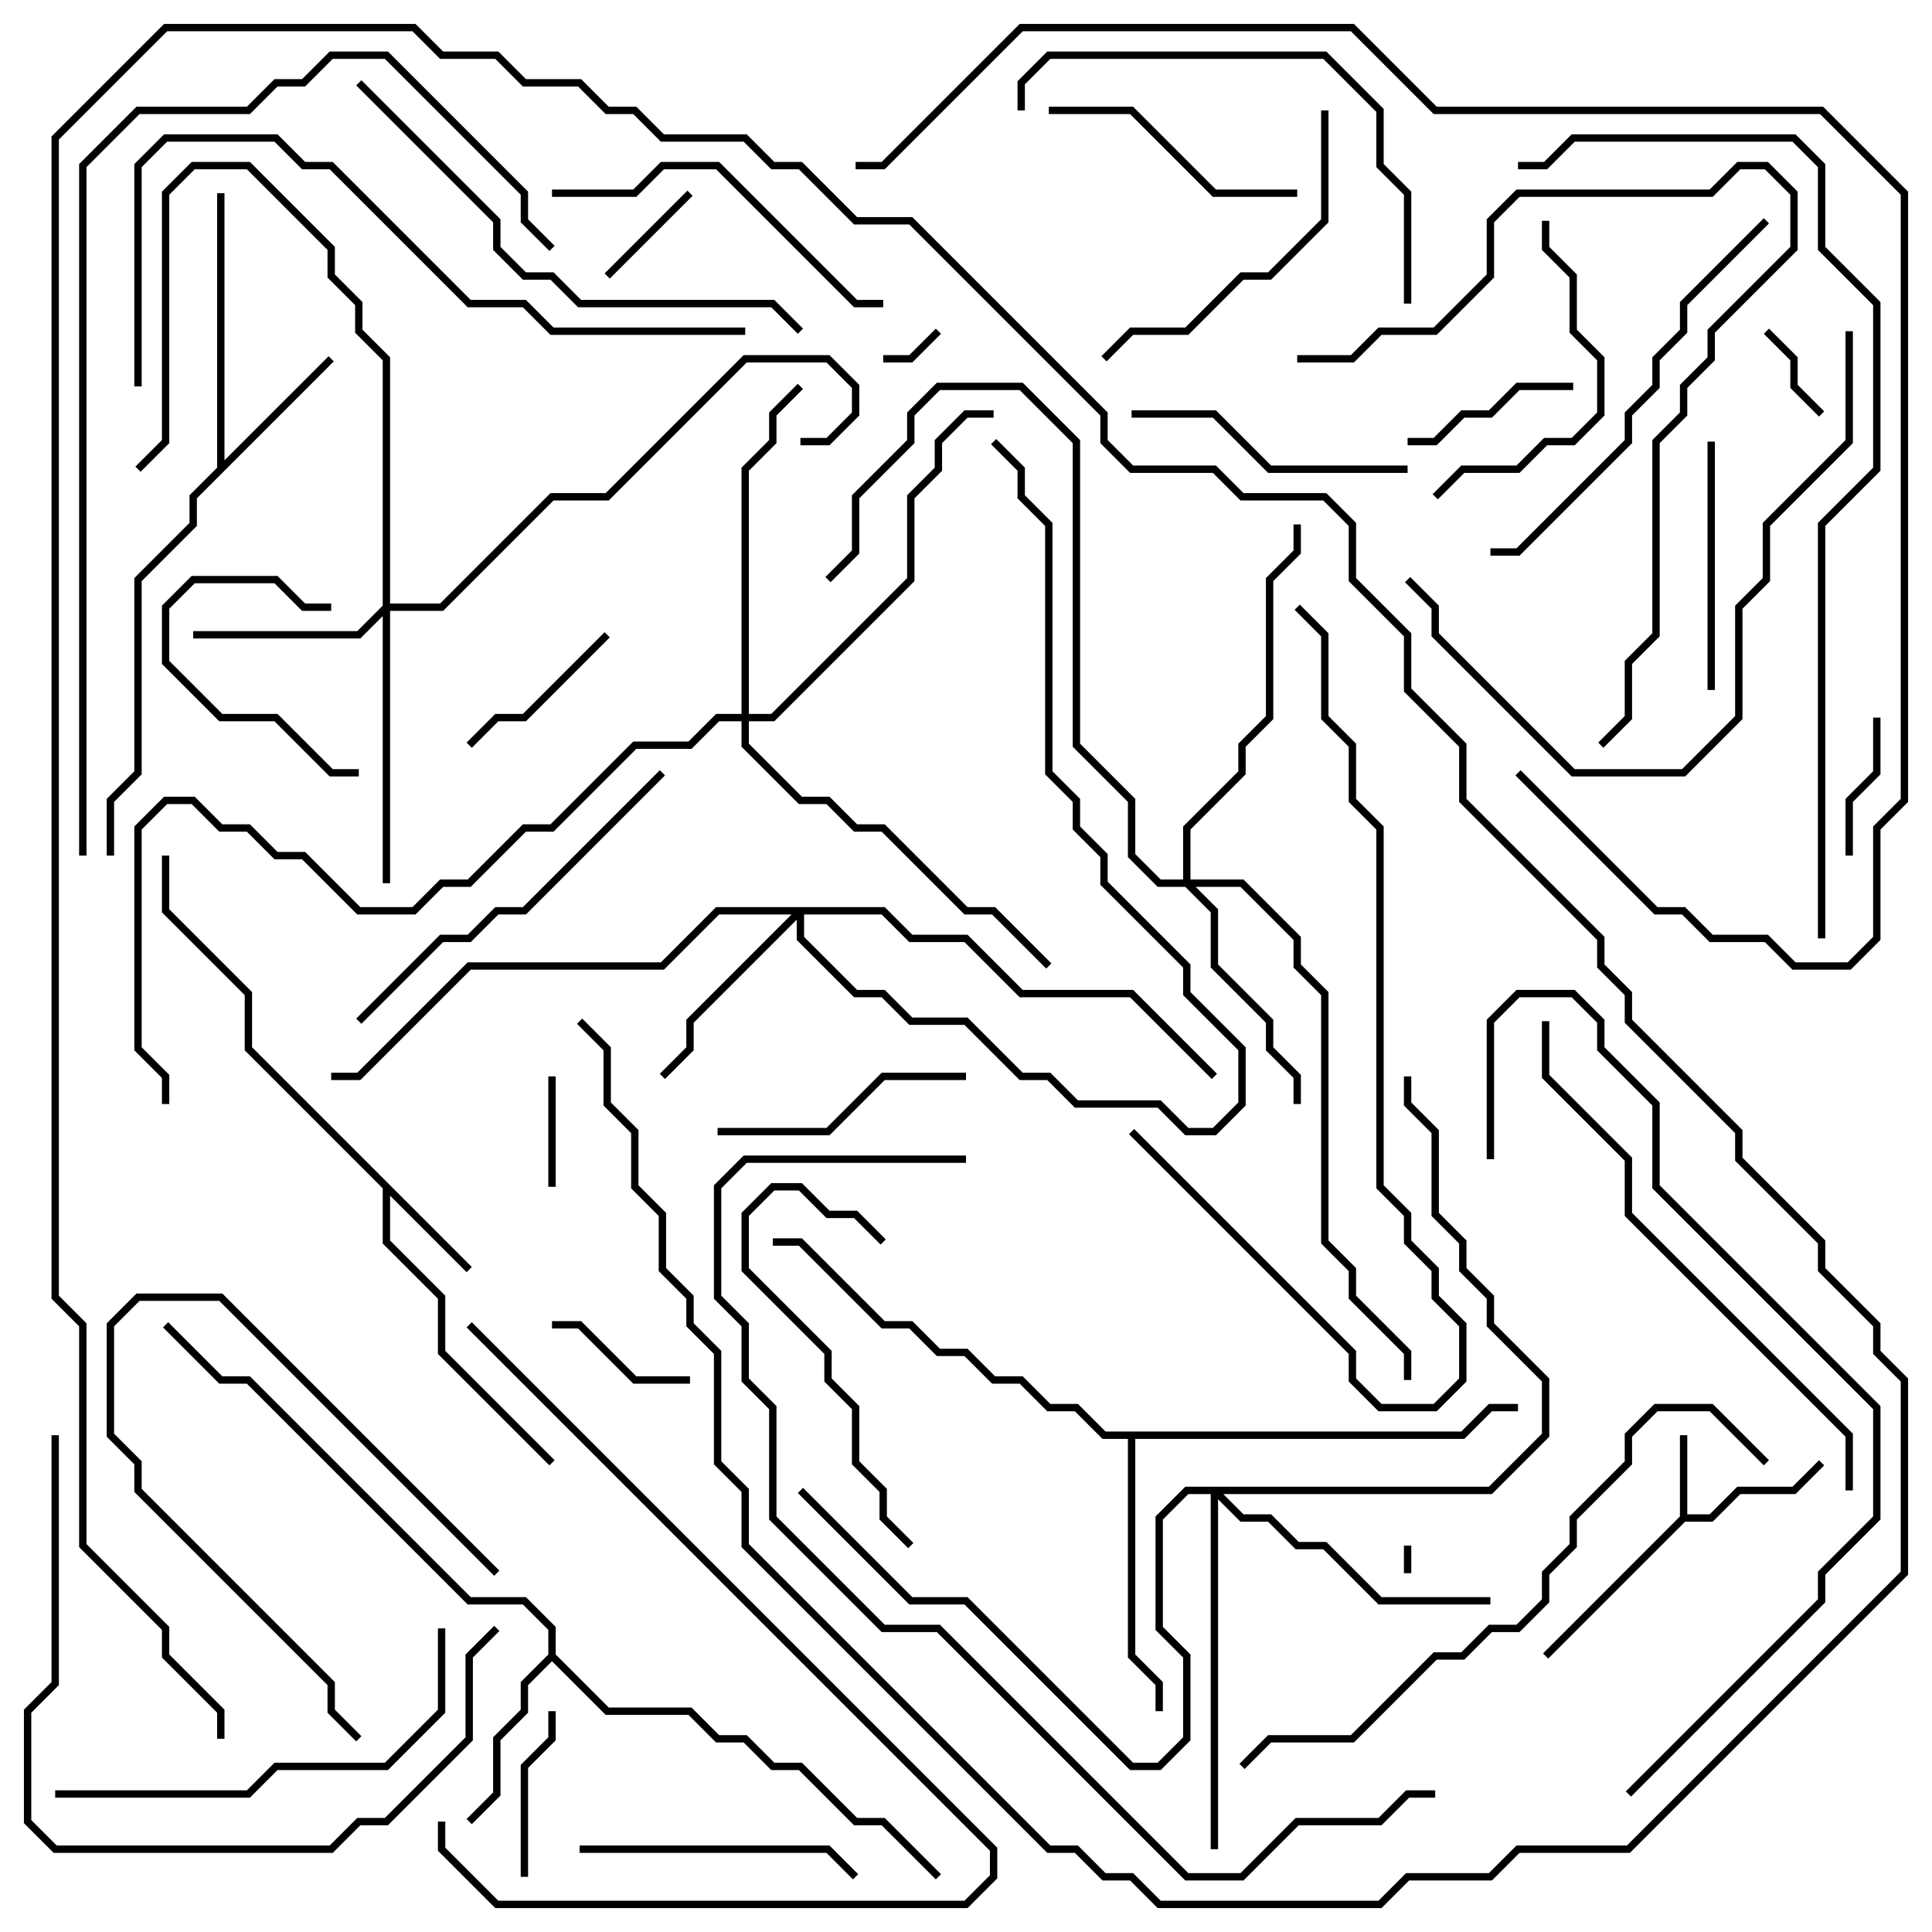 <svg version="1.1" width="105" height="105" xmlns="http://www.w3.org/2000/svg"><path d="M91.3,82.417L91.3,78L91.7,78L91.7,82.3L92.917,82.3L94.417,80.8L97.417,80.8L98.859,79.359L99.141,79.641L97.583,81.2L94.583,81.2L93.083,82.7L91.583,82.7L84.141,90.141L83.859,89.859z" stroke="none"/><path d="M25.641,68.859L25.359,69.141L21.2,64.983L21.2,67.417L24.2,70.417L24.2,73.417L30.141,79.359L29.859,79.641L23.8,73.583L23.8,70.583L20.8,67.583L20.8,64.583L13.3,57.083L13.3,54.083L8.8,49.583L8.8,46.5L9.2,46.5L9.2,49.417L13.7,53.917L13.7,56.917z" stroke="none"/><path d="M11.8,25.417L11.8,10.5L12.2,10.5L12.2,25.017L17.859,19.359L18.141,19.641L10.7,27.083L10.7,28.583L7.7,31.583L7.7,42.083L6.2,43.583L6.2,46.5L5.8,46.5L5.8,43.417L7.3,41.917L7.3,31.417L10.3,28.417L10.3,26.917z" stroke="none"/><path d="M29.8,89.917L29.8,88.583L28.417,87.2L25.417,87.2L13.417,75.2L11.917,75.2L8.859,72.141L9.141,71.859L12.083,74.8L13.583,74.8L25.583,86.8L28.583,86.8L30.2,88.417L30.2,89.917L33.083,92.8L37.583,92.8L39.083,94.3L40.583,94.3L42.083,95.8L43.583,95.8L46.583,98.8L48.083,98.8L51.141,101.859L50.859,102.141L47.917,99.2L46.417,99.2L43.417,96.2L41.917,96.2L40.417,94.7L38.917,94.7L37.417,93.2L32.917,93.2L30,90.283L28.7,91.583L28.7,93.083L27.2,94.583L27.2,97.583L25.641,99.141L25.359,98.859L26.8,97.417L26.8,94.417L28.3,92.917L28.3,91.417z" stroke="none"/><path d="M79.417,77.8L80.917,76.3L82.5,76.3L82.5,76.7L81.083,76.7L79.583,78.2L61.7,78.2L61.7,89.917L63.2,91.417L63.2,93L62.8,93L62.8,91.583L61.3,90.083L61.3,78.2L59.917,78.2L58.417,76.7L56.917,76.7L55.417,75.2L53.917,75.2L52.417,73.7L50.917,73.7L49.417,72.2L47.917,72.2L43.417,67.7L42,67.7L42,67.3L43.583,67.3L48.083,71.8L49.583,71.8L51.083,73.3L52.583,73.3L54.083,74.8L55.583,74.8L57.083,76.3L58.583,76.3L60.083,77.8z" stroke="none"/><path d="M20.8,32.917L20.8,19.583L19.3,18.083L19.3,16.583L17.8,15.083L17.8,13.583L13.417,9.2L10.583,9.2L9.2,10.583L9.2,24.083L7.641,25.641L7.359,25.359L8.8,23.917L8.8,10.417L10.417,8.8L13.583,8.8L18.2,13.417L18.2,14.917L19.7,16.417L19.7,17.917L21.2,19.417L21.2,32.8L23.917,32.8L29.917,26.8L32.917,26.8L40.417,19.3L45.083,19.3L46.7,20.917L46.7,22.583L45.083,24.2L43.5,24.2L43.5,23.8L44.917,23.8L46.3,22.417L46.3,21.083L44.917,19.7L40.583,19.7L33.083,27.2L30.083,27.2L24.083,33.2L21.2,33.2L21.2,48L20.8,48L20.8,33.483L19.583,34.7L10.5,34.7L10.5,34.3L19.417,34.3z" stroke="none"/><path d="M48.083,49.3L49.583,50.8L52.583,50.8L55.583,53.8L61.583,53.8L66.141,58.359L65.859,58.641L61.417,54.2L55.417,54.2L52.417,51.2L49.417,51.2L47.917,49.7L43.7,49.7L43.7,50.917L46.583,53.8L48.083,53.8L49.583,55.3L52.583,55.3L55.583,58.3L57.083,58.3L58.583,59.8L63.083,59.8L64.583,61.3L65.917,61.3L67.3,59.917L67.3,57.083L64.3,54.083L64.3,52.583L59.8,48.083L59.8,46.583L58.3,45.083L58.3,43.583L56.8,42.083L56.8,28.583L55.3,27.083L55.3,25.583L53.859,24.141L54.141,23.859L55.7,25.417L55.7,26.917L57.2,28.417L57.2,41.917L58.7,43.417L58.7,44.917L60.2,46.417L60.2,47.917L64.7,52.417L64.7,53.917L67.7,56.917L67.7,60.083L66.083,61.7L64.417,61.7L62.917,60.2L58.417,60.2L56.917,58.7L55.417,58.7L52.417,55.7L49.417,55.7L47.917,54.2L46.417,54.2L43.3,51.083L43.3,49.983L37.7,55.583L37.7,57.083L36.141,58.641L35.859,58.359L37.3,56.917L37.3,55.417L43.017,49.7L39.083,49.7L36.083,52.7L25.583,52.7L19.583,58.7L18,58.7L18,58.3L19.417,58.3L25.417,52.3L35.917,52.3L38.917,49.3z" stroke="none"/><path d="M64.3,47.8L64.3,44.917L67.3,41.917L67.3,40.417L68.8,38.917L68.8,31.417L70.3,29.917L70.3,28.5L70.7,28.5L70.7,30.083L69.2,31.583L69.2,39.083L67.7,40.583L67.7,42.083L64.7,45.083L64.7,47.8L67.583,47.8L70.7,50.917L70.7,52.417L72.2,53.917L72.2,67.417L73.7,68.917L73.7,70.417L76.7,73.417L76.7,75L76.3,75L76.3,73.583L73.3,70.583L73.3,69.083L71.8,67.583L71.8,54.083L70.3,52.583L70.3,51.083L67.417,48.2L64.983,48.2L66.2,49.417L66.2,52.417L69.2,55.417L69.2,56.917L70.7,58.417L70.7,60L70.3,60L70.3,58.583L68.8,57.083L68.8,55.583L65.8,52.583L65.8,49.583L64.417,48.2L62.917,48.2L61.3,46.583L61.3,43.583L58.3,40.583L58.3,24.083L55.417,21.2L51.083,21.2L49.7,22.583L49.7,24.083L46.7,27.083L46.7,30.083L45.141,31.641L44.859,31.359L46.3,29.917L46.3,26.917L49.3,23.917L49.3,22.417L50.917,20.8L55.583,20.8L58.7,23.917L58.7,40.417L61.7,43.417L61.7,46.417L63.083,47.8z" stroke="none"/><path d="M80.917,80.8L83.8,77.917L83.8,75.083L80.8,72.083L80.8,70.583L79.3,69.083L79.3,67.583L77.8,66.083L77.8,61.583L76.3,60.083L76.3,58.5L76.7,58.5L76.7,59.917L78.2,61.417L78.2,65.917L79.7,67.417L79.7,68.917L81.2,70.417L81.2,71.917L84.2,74.917L84.2,78.083L81.083,81.2L66.483,81.2L67.583,82.3L69.083,82.3L70.583,83.8L72.083,83.8L75.083,86.8L81,86.8L81,87.2L74.917,87.2L71.917,84.2L70.417,84.2L68.917,82.7L67.417,82.7L66.2,81.483L66.2,100.5L65.8,100.5L65.8,81.2L64.583,81.2L63.2,82.583L63.2,88.417L64.7,89.917L64.7,94.583L63.083,96.2L61.417,96.2L52.417,87.2L49.417,87.2L43.359,81.141L43.641,80.859L49.583,86.8L52.583,86.8L61.583,95.8L62.917,95.8L64.3,94.417L64.3,90.083L62.8,88.583L62.8,82.417L64.417,80.8z" stroke="none"/><path d="M40.3,38.8L40.3,25.417L41.8,23.917L41.8,22.417L43.359,20.859L43.641,21.141L42.2,22.583L42.2,24.083L40.7,25.583L40.7,38.8L41.917,38.8L49.3,31.417L49.3,26.917L50.8,25.417L50.8,23.917L52.417,22.3L54,22.3L54,22.7L52.583,22.7L51.2,24.083L51.2,25.583L49.7,27.083L49.7,31.583L42.083,39.2L40.7,39.2L40.7,40.417L43.583,43.3L45.083,43.3L46.583,44.8L48.083,44.8L52.583,49.3L54.083,49.3L57.141,52.359L56.859,52.641L53.917,49.7L52.417,49.7L47.917,45.2L46.417,45.2L44.917,43.7L43.417,43.7L40.3,40.583L40.3,39.2L39.083,39.2L37.583,40.7L34.583,40.7L30.083,45.2L28.583,45.2L25.583,48.2L24.083,48.2L22.583,49.7L19.417,49.7L16.417,46.7L14.917,46.7L13.417,45.2L11.917,45.2L10.417,43.7L9.083,43.7L7.7,45.083L7.7,56.917L9.2,58.417L9.2,60L8.8,60L8.8,58.583L7.3,57.083L7.3,44.917L8.917,43.3L10.583,43.3L12.083,44.8L13.583,44.8L15.083,46.3L16.583,46.3L19.583,49.3L22.417,49.3L23.917,47.8L25.417,47.8L28.417,44.8L29.917,44.8L34.417,40.3L37.417,40.3L38.917,38.8z" stroke="none"/><path d="M76.7,85.5L76.3,85.5L76.3,84L76.7,84z" stroke="none"/><path d="M50.859,17.859L51.141,18.141L49.583,19.7L48,19.7L48,19.3L49.417,19.3z" stroke="none"/><path d="M99.141,22.359L98.859,22.641L97.3,21.083L97.3,19.583L95.859,18.141L96.141,17.859L97.7,19.417L97.7,20.917z" stroke="none"/><path d="M30.2,64.5L29.8,64.5L29.8,58.5L30.2,58.5z" stroke="none"/><path d="M33.141,15.141L32.859,14.859L37.359,10.359L37.641,10.641z" stroke="none"/><path d="M100.7,46.5L100.3,46.5L100.3,43.417L101.8,41.917L101.8,39L102.2,39L102.2,42.083L100.7,43.583z" stroke="none"/><path d="M37.5,74.8L37.5,75.2L34.417,75.2L31.417,72.2L30,72.2L30,71.8L31.583,71.8L34.583,74.8z" stroke="none"/><path d="M19.5,41.8L19.5,42.2L17.917,42.2L14.917,39.2L11.917,39.2L8.8,36.083L8.8,32.917L10.417,31.3L15.083,31.3L16.583,32.8L18,32.8L18,33.2L16.417,33.2L14.917,31.7L10.583,31.7L9.2,33.083L9.2,35.917L12.083,38.8L15.083,38.8L18.083,41.8z" stroke="none"/><path d="M28.7,102L28.3,102L28.3,95.917L29.8,94.417L29.8,93L30.2,93L30.2,94.583L28.7,96.083z" stroke="none"/><path d="M85.5,20.8L85.5,21.2L82.583,21.2L81.083,22.7L79.583,22.7L78.083,24.2L76.5,24.2L76.5,23.8L77.917,23.8L79.417,22.3L80.917,22.3L82.417,20.8z" stroke="none"/><path d="M25.641,40.641L25.359,40.359L26.917,38.8L28.417,38.8L32.859,34.359L33.141,34.641L28.583,39.2L27.083,39.2z" stroke="none"/><path d="M27.141,85.359L26.859,85.641L11.917,70.7L7.583,70.7L6.2,72.083L6.2,77.917L7.7,79.417L7.7,80.917L18.2,91.417L18.2,92.917L19.641,94.359L19.359,94.641L17.8,93.083L17.8,91.583L7.3,81.083L7.3,79.583L5.8,78.083L5.8,71.917L7.417,70.3L12.083,70.3z" stroke="none"/><path d="M93.2,37.5L92.8,37.5L92.8,24L93.2,24z" stroke="none"/><path d="M39,61.7L39,61.3L44.917,61.3L47.917,58.3L52.5,58.3L52.5,58.7L48.083,58.7L45.083,61.7z" stroke="none"/><path d="M70.5,10.3L70.5,10.7L65.917,10.7L61.417,6.2L57,6.2L57,5.8L61.583,5.8L66.083,10.3z" stroke="none"/><path d="M31.5,100.7L31.5,100.3L45.083,100.3L46.641,101.859L46.359,102.141L44.917,100.7z" stroke="none"/><path d="M61.5,22.7L61.5,22.3L66.083,22.3L69.083,25.3L76.5,25.3L76.5,25.7L68.917,25.7L65.917,22.7z" stroke="none"/><path d="M83.8,12L84.2,12L84.2,13.417L85.7,14.917L85.7,17.917L87.2,19.417L87.2,22.583L85.583,24.2L84.083,24.2L82.583,25.7L79.583,25.7L78.141,27.141L77.859,26.859L79.417,25.3L82.417,25.3L83.917,23.8L85.417,23.8L86.8,22.417L86.8,19.583L85.3,18.083L85.3,15.083L83.8,13.583z" stroke="none"/><path d="M49.641,83.859L49.359,84.141L47.8,82.583L47.8,81.083L46.3,79.583L46.3,76.583L44.8,75.083L44.8,73.583L40.3,69.083L40.3,65.917L41.917,64.3L43.583,64.3L45.083,65.8L46.583,65.8L48.141,67.359L47.859,67.641L46.417,66.2L44.917,66.2L43.417,64.7L42.083,64.7L40.7,66.083L40.7,68.917L45.2,73.417L45.2,74.917L46.7,76.417L46.7,79.417L48.2,80.917L48.2,82.417z" stroke="none"/><path d="M60.141,19.641L59.859,19.359L61.417,17.8L64.417,17.8L67.417,14.8L68.917,14.8L71.8,11.917L71.8,6L72.2,6L72.2,12.083L69.083,15.2L67.583,15.2L64.583,18.2L61.583,18.2z" stroke="none"/><path d="M30,10.7L30,10.3L34.417,10.3L35.917,8.8L39.083,8.8L46.583,16.3L48,16.3L48,16.7L46.417,16.7L38.917,9.2L36.083,9.2L34.583,10.7z" stroke="none"/><path d="M19.641,55.641L19.359,55.359L23.917,50.8L25.417,50.8L26.917,49.3L28.417,49.3L35.859,41.859L36.141,42.141L28.583,49.7L27.083,49.7L25.583,51.2L24.083,51.2z" stroke="none"/><path d="M23.8,88.5L24.2,88.5L24.2,93.083L21.083,96.2L15.083,96.2L13.583,97.7L3,97.7L3,97.3L13.417,97.3L14.917,95.8L20.917,95.8L23.8,92.917z" stroke="none"/><path d="M95.859,11.859L96.141,12.141L91.7,16.583L91.7,18.083L90.2,19.583L90.2,21.083L88.7,22.583L88.7,24.083L82.583,30.2L81,30.2L81,29.8L82.417,29.8L88.3,23.917L88.3,22.417L89.8,20.917L89.8,19.417L91.3,17.917L91.3,16.417z" stroke="none"/><path d="M76.7,16.5L76.3,16.5L76.3,10.583L74.8,9.083L74.8,6.083L71.917,3.2L57.083,3.2L55.7,4.583L55.7,6L55.3,6L55.3,4.417L56.917,2.8L72.083,2.8L75.2,5.917L75.2,8.917L76.7,10.417z" stroke="none"/><path d="M2.8,78L3.2,78L3.2,91.583L1.7,93.083L1.7,98.917L3.083,100.3L17.917,100.3L19.417,98.8L20.917,98.8L25.3,94.417L25.3,89.917L26.859,88.359L27.141,88.641L25.7,90.083L25.7,94.583L21.083,99.2L19.583,99.2L18.083,100.7L2.917,100.7L1.3,99.083L1.3,92.917L2.8,91.417z" stroke="none"/><path d="M70.5,19.7L70.5,19.3L73.417,19.3L74.917,17.8L77.917,17.8L80.8,14.917L80.8,11.917L82.417,10.3L92.917,10.3L94.417,8.8L96.083,8.8L97.7,10.417L97.7,13.583L93.2,18.083L93.2,19.583L91.7,21.083L91.7,22.583L90.2,24.083L90.2,34.583L88.7,36.083L88.7,39.083L87.141,40.641L86.859,40.359L88.3,38.917L88.3,35.917L89.8,34.417L89.8,23.917L91.3,22.417L91.3,20.917L92.8,19.417L92.8,17.917L97.3,13.417L97.3,10.583L95.917,9.2L94.583,9.2L93.083,10.7L82.583,10.7L81.2,12.083L81.2,15.083L78.083,18.2L75.083,18.2L73.583,19.7z" stroke="none"/><path d="M23.8,99L24.2,99L24.2,100.417L27.083,103.3L52.417,103.3L53.8,101.917L53.8,100.583L25.359,72.141L25.641,71.859L54.2,100.417L54.2,102.083L52.583,103.7L26.917,103.7L23.8,100.583z" stroke="none"/><path d="M100.3,18L100.7,18L100.7,24.083L96.2,28.583L96.2,31.583L94.7,33.083L94.7,39.083L91.583,42.2L85.417,42.2L77.8,34.583L77.8,33.083L76.359,31.641L76.641,31.359L78.2,32.917L78.2,34.417L85.583,41.8L91.417,41.8L94.3,38.917L94.3,32.917L95.8,31.417L95.8,28.417L100.3,23.917z" stroke="none"/><path d="M19.359,4.641L19.641,4.359L27.2,11.917L27.2,13.417L28.583,14.8L30.083,14.8L31.583,16.3L42.083,16.3L43.641,17.859L43.359,18.141L41.917,16.7L31.417,16.7L29.917,15.2L28.417,15.2L26.8,13.583L26.8,12.083z" stroke="none"/><path d="M61.359,61.641L61.641,61.359L73.7,73.417L73.7,74.917L75.083,76.3L77.917,76.3L79.3,74.917L79.3,72.083L77.8,70.583L77.8,69.083L76.3,67.583L76.3,66.083L74.8,64.583L74.8,45.083L73.3,43.583L73.3,40.583L71.8,39.083L71.8,34.583L70.359,33.141L70.641,32.859L72.2,34.417L72.2,38.917L73.7,40.417L73.7,43.417L75.2,44.917L75.2,64.417L76.7,65.917L76.7,67.417L78.2,68.917L78.2,70.417L79.7,71.917L79.7,75.083L78.083,76.7L74.917,76.7L73.3,75.083L73.3,73.583z" stroke="none"/><path d="M100.7,81L100.3,81L100.3,78.083L88.3,66.083L88.3,63.083L83.8,58.583L83.8,55.5L84.2,55.5L84.2,58.417L88.7,62.917L88.7,65.917L100.7,77.917z" stroke="none"/><path d="M67.641,96.141L67.359,95.859L68.917,94.3L73.417,94.3L77.917,89.8L79.417,89.8L80.917,88.3L82.417,88.3L83.8,86.917L83.8,85.417L85.3,83.917L85.3,82.417L88.3,79.417L88.3,77.917L89.917,76.3L93.083,76.3L96.141,79.359L95.859,79.641L92.917,76.7L90.083,76.7L88.7,78.083L88.7,79.583L85.7,82.583L85.7,84.083L84.2,85.583L84.2,87.083L82.583,88.7L81.083,88.7L79.583,90.2L78.083,90.2L73.583,94.7L69.083,94.7z" stroke="none"/><path d="M7.7,21L7.3,21L7.3,8.917L8.917,7.3L15.083,7.3L16.583,8.8L18.083,8.8L25.583,16.3L28.583,16.3L30.083,17.8L40.5,17.8L40.5,18.2L29.917,18.2L28.417,16.7L25.417,16.7L17.917,9.2L16.417,9.2L14.917,7.7L9.083,7.7L7.7,9.083z" stroke="none"/><path d="M88.641,97.641L88.359,97.359L98.8,86.917L98.8,85.417L101.8,82.417L101.8,76.583L89.8,64.583L89.8,60.083L86.8,57.083L86.8,55.583L85.417,54.2L82.583,54.2L81.2,55.583L81.2,63L80.8,63L80.8,55.417L82.417,53.8L85.583,53.8L87.2,55.417L87.2,56.917L90.2,59.917L90.2,64.417L102.2,76.417L102.2,82.583L99.2,85.583L99.2,87.083z" stroke="none"/><path d="M4.7,46.5L4.3,46.5L4.3,8.917L7.417,5.8L13.417,5.8L14.917,4.3L16.417,4.3L17.917,2.8L21.083,2.8L28.7,10.417L28.7,11.917L30.141,13.359L29.859,13.641L28.3,12.083L28.3,10.583L20.917,3.2L18.083,3.2L16.583,4.7L15.083,4.7L13.583,6.2L7.583,6.2L4.7,9.083z" stroke="none"/><path d="M78,97.3L78,97.7L76.583,97.7L75.083,99.2L70.583,99.2L67.583,102.2L64.417,102.2L50.917,88.7L47.917,88.7L41.8,82.583L41.8,76.583L40.3,75.083L40.3,72.083L38.8,70.583L38.8,64.417L40.417,62.8L52.5,62.8L52.5,63.2L40.583,63.2L39.2,64.583L39.2,70.417L40.7,71.917L40.7,74.917L42.2,76.417L42.2,82.417L48.083,88.3L51.083,88.3L64.583,101.8L67.417,101.8L70.417,98.8L74.917,98.8L76.417,97.3z" stroke="none"/><path d="M31.359,55.641L31.641,55.359L33.2,56.917L33.2,59.917L34.7,61.417L34.7,64.417L36.2,65.917L36.2,68.917L37.7,70.417L37.7,71.917L39.2,73.417L39.2,79.417L40.7,80.917L40.7,83.917L57.083,100.3L58.583,100.3L60.083,101.8L61.583,101.8L63.083,103.3L74.917,103.3L76.417,101.8L80.917,101.8L82.417,100.3L88.417,100.3L103.3,85.417L103.3,75.083L101.8,73.583L101.8,72.083L98.8,69.083L98.8,67.583L94.3,63.083L94.3,61.583L88.3,55.583L88.3,54.083L86.8,52.583L86.8,51.083L79.3,43.583L79.3,40.583L76.3,37.583L76.3,34.583L73.3,31.583L73.3,28.583L71.917,27.2L67.417,27.2L65.917,25.7L61.417,25.7L59.8,24.083L59.8,22.583L49.417,12.2L46.417,12.2L43.417,9.2L41.917,9.2L40.417,7.7L35.917,7.7L34.417,6.2L32.917,6.2L31.417,4.7L28.417,4.7L26.917,3.2L23.917,3.2L22.417,1.7L9.083,1.7L3.2,7.583L3.2,70.417L4.7,71.917L4.7,83.917L9.2,88.417L9.2,89.917L12.2,92.917L12.2,94.5L11.8,94.5L11.8,93.083L8.8,90.083L8.8,88.583L4.3,84.083L4.3,72.083L2.8,70.583L2.8,7.417L8.917,1.3L22.583,1.3L24.083,2.8L27.083,2.8L28.583,4.3L31.583,4.3L33.083,5.8L34.583,5.8L36.083,7.3L40.583,7.3L42.083,8.8L43.583,8.8L46.583,11.8L49.583,11.8L60.2,22.417L60.2,23.917L61.583,25.3L66.083,25.3L67.583,26.8L72.083,26.8L73.7,28.417L73.7,31.417L76.7,34.417L76.7,37.417L79.7,40.417L79.7,43.417L87.2,50.917L87.2,52.417L88.7,53.917L88.7,55.417L94.7,61.417L94.7,62.917L99.2,67.417L99.2,68.917L102.2,71.917L102.2,73.417L103.7,74.917L103.7,85.583L88.583,100.7L82.583,100.7L81.083,102.2L76.583,102.2L75.083,103.7L62.917,103.7L61.417,102.2L59.917,102.2L58.417,100.7L56.917,100.7L40.3,84.083L40.3,81.083L38.8,79.583L38.8,73.583L37.3,72.083L37.3,70.583L35.8,69.083L35.8,66.083L34.3,64.583L34.3,61.583L32.8,60.083L32.8,57.083z" stroke="none"/><path d="M99.2,51L98.8,51L98.8,28.417L101.8,25.417L101.8,16.583L98.8,13.583L98.8,9.083L97.417,7.7L85.583,7.7L84.083,9.2L82.5,9.2L82.5,8.8L83.917,8.8L85.417,7.3L97.583,7.3L99.2,8.917L99.2,13.417L102.2,16.417L102.2,25.583L99.2,28.583z" stroke="none"/><path d="M82.359,42.141L82.641,41.859L90.083,49.3L91.583,49.3L93.083,50.8L96.083,50.8L97.583,52.3L100.417,52.3L101.8,50.917L101.8,44.917L103.3,43.417L103.3,10.583L98.917,6.2L77.917,6.2L73.417,1.7L55.583,1.7L48.083,9.2L46.5,9.2L46.5,8.8L47.917,8.8L55.417,1.3L73.583,1.3L78.083,5.8L99.083,5.8L103.7,10.417L103.7,43.583L102.2,45.083L102.2,51.083L100.583,52.7L97.417,52.7L95.917,51.2L92.917,51.2L91.417,49.7L89.917,49.7z" stroke="none"/></svg>